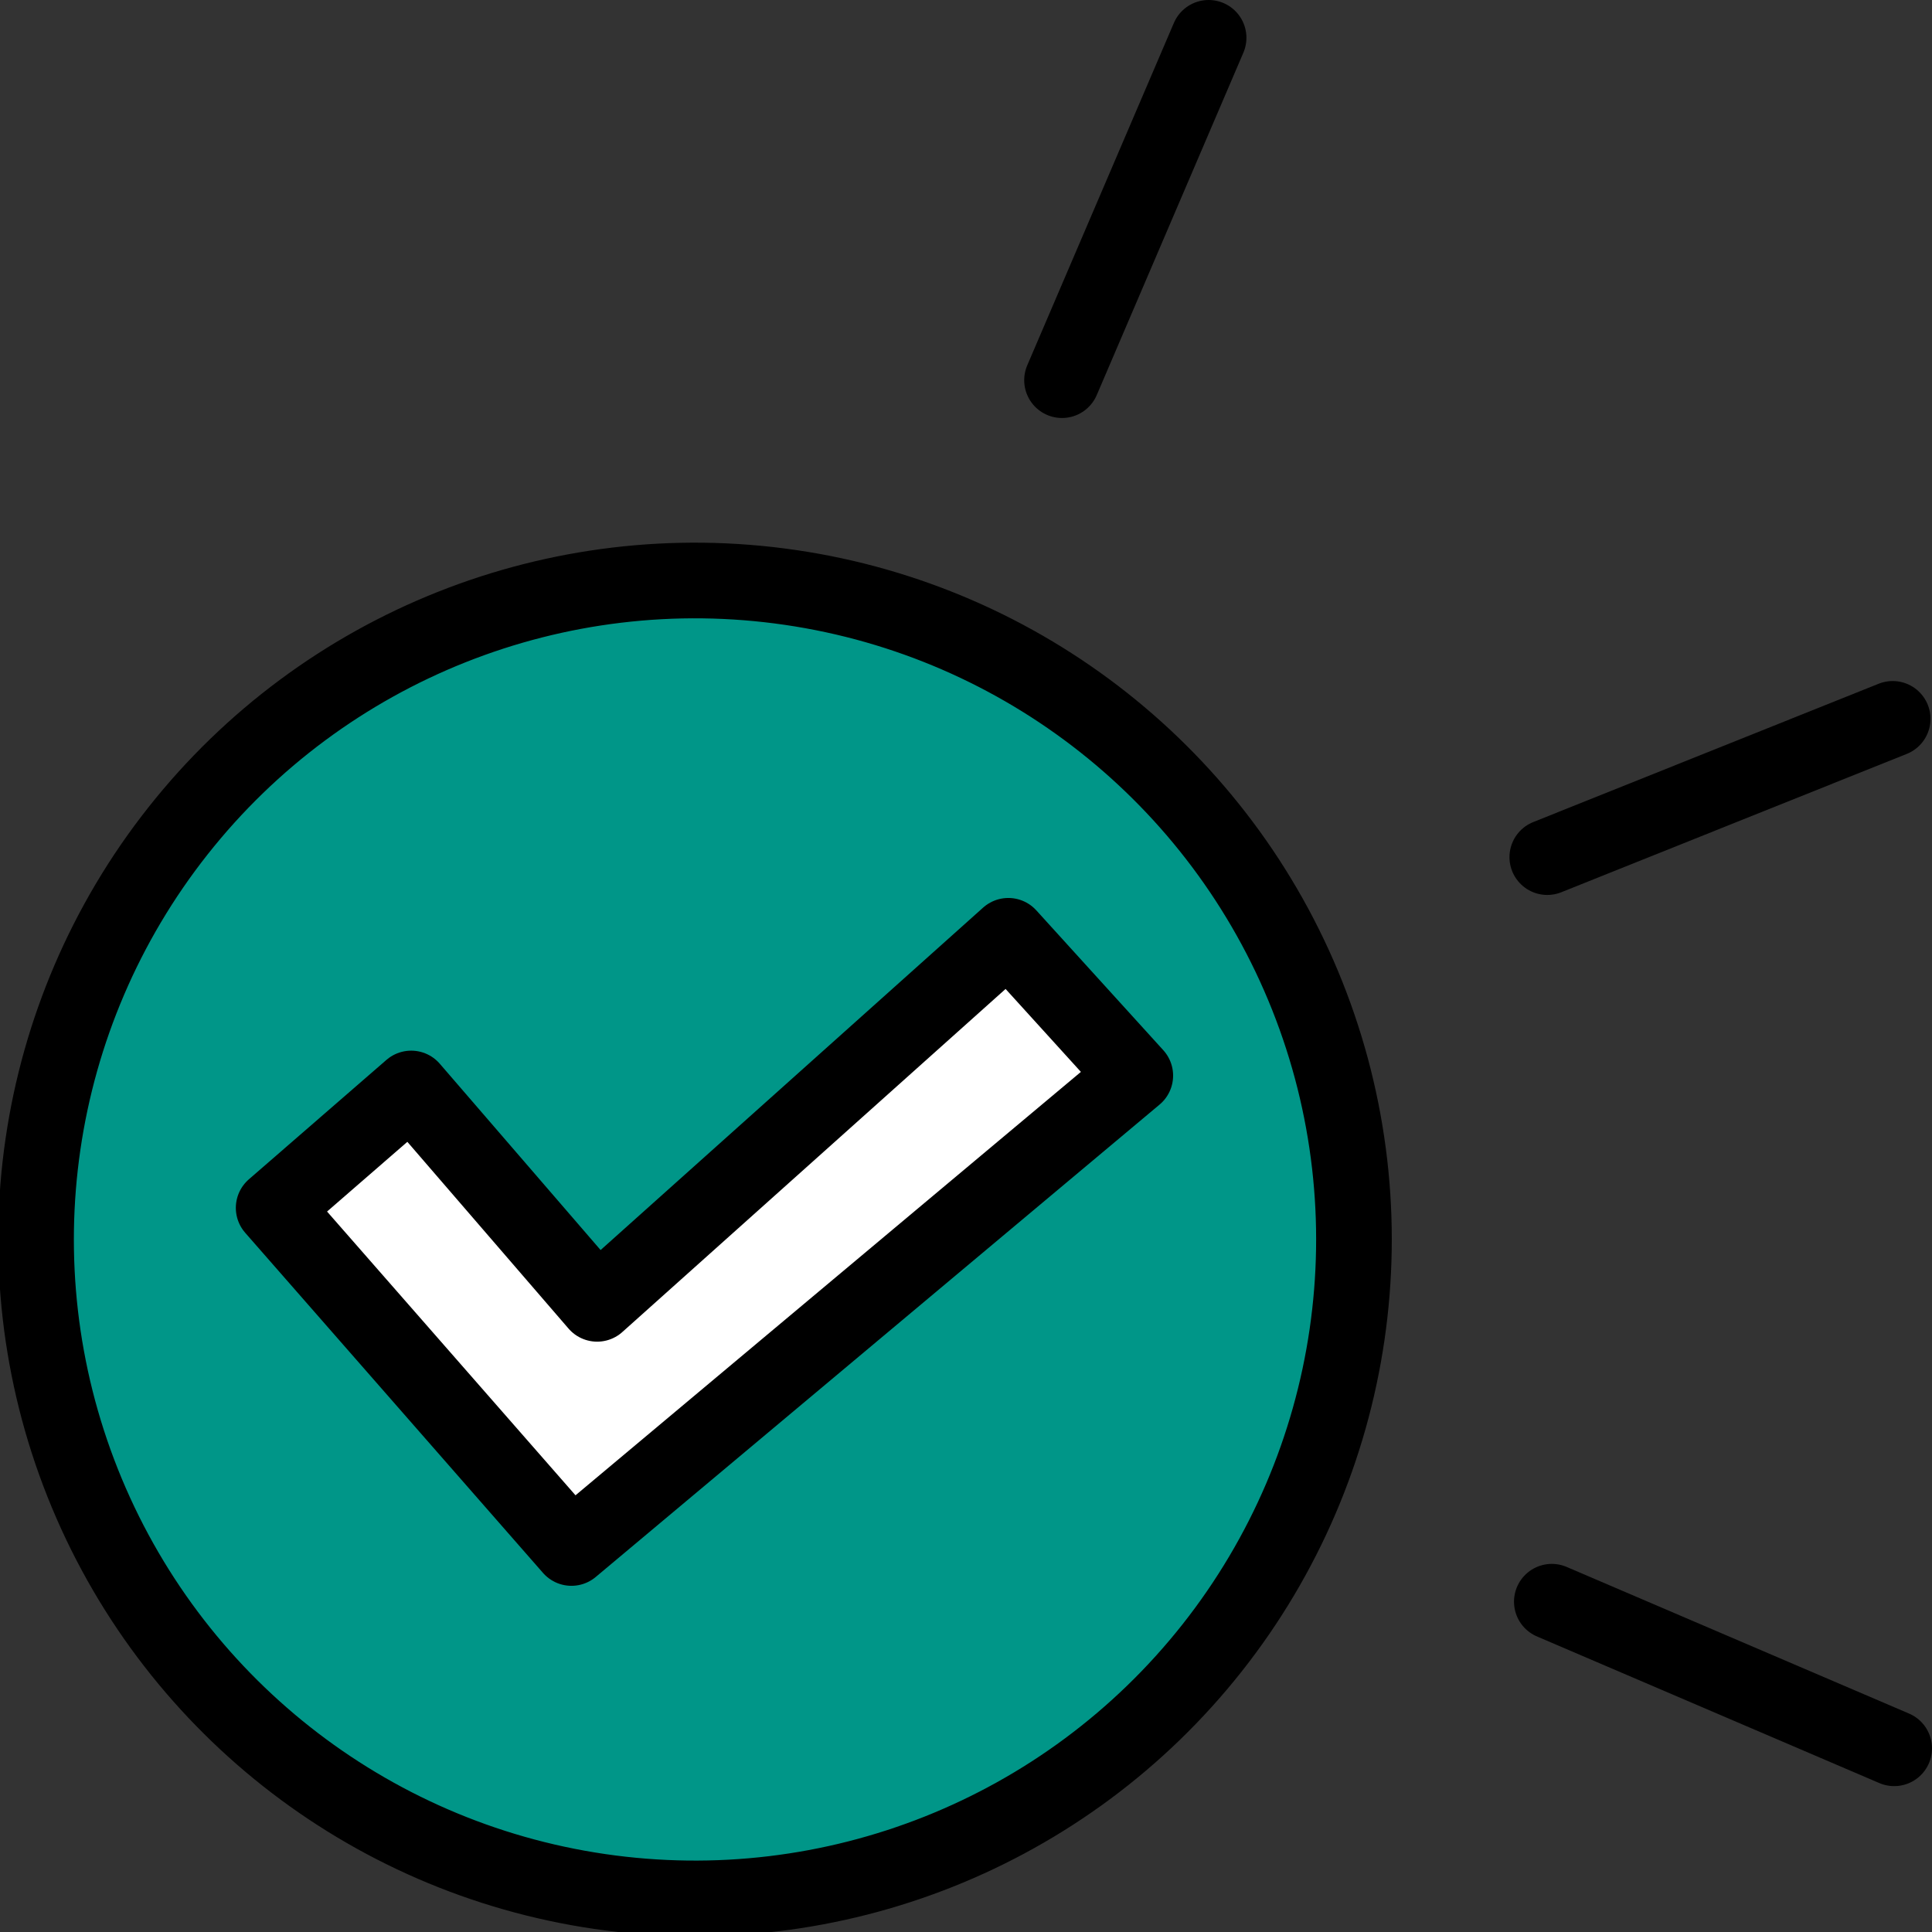 <svg xmlns="http://www.w3.org/2000/svg" viewBox="0 0 25.56 25.56"><rect x="0" y="0" width="25.56" height="25.56" fill="#333333" stroke="none"/><defs/><title>ThankYou_Tick</title><g id="Layer_2"><g id="Layer_1-2"><circle class="cls-thank-you1" cx="9.21" cy="16.35" r="8.71" transform="matrix(0.93, -0.37, 0.37, 0.93, -5.42, 4.6)" style="fill: #009688; stroke: #000; stroke-linecap: round; stroke-linejoin: round;"/><line class="cls-thank-you2" x1="25.04" y1="9.51" x2="20.47" y2="11.34" style="stroke: #000; stroke-linecap: round; stroke-linejoin: round; fill: none;"/><line class="cls-thank-you2" x1="14.05" y1="5.03" x2="15.99" y2="0.5" style="stroke: #000; stroke-linecap: round; stroke-linejoin: round; fill: none;"/><line class="cls-thank-you2" x1="20.53" y1="21.19" x2="25.06" y2="23.13" style="stroke: #000; stroke-linecap: round; stroke-linejoin: round; fill: none;"/><polygon class="cls-thank-you3" points="5.44 14.4 7.9 17.25 13.34 12.38 15.02 14.23 7.56 20.48 3.62 15.98 5.44 14.4" style="stroke: #000; stroke-linecap: round; stroke-linejoin: round; fill: #fff;"/></g></g></svg>
